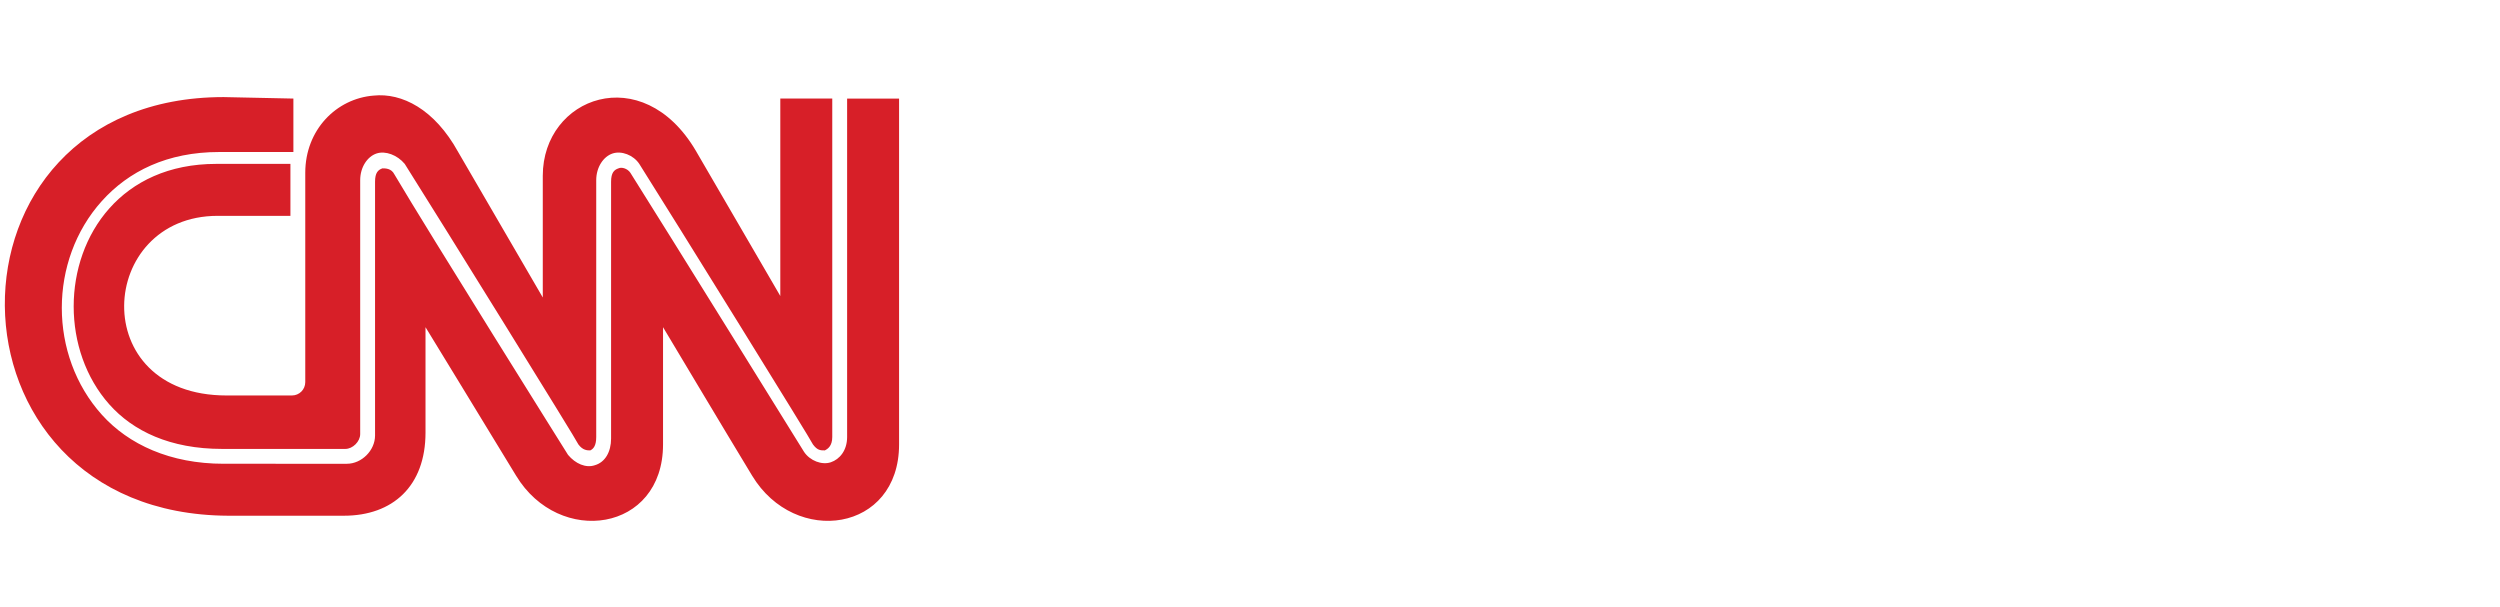 <?xml version="1.0" encoding="utf-8"?>
<!-- Generator: Adobe Illustrator 19.1.0, SVG Export Plug-In . SVG Version: 6.00 Build 0)  -->
<svg version="1.1" id="Layer_1" xmlns="http://www.w3.org/2000/svg" xmlns:xlink="http://www.w3.org/1999/xlink" x="0px" y="0px"
	 viewBox="0 0 210 51" style="enable-background:new 0 0 210 51;" xml:space="preserve">
<style type="text/css">
	.st0{fill:#D71F28;}
</style>
<g transform="matrix(1.247,0,0,-1.247,-28.602,1011.242)">
	<g transform="translate(-216,-15084)">
		<path class="st0" d="M264.1,15888.5c-2.5-0.2-4.6-2.3-4.6-5.2v-14.1c0-0.5-0.4-0.9-0.9-0.9h-4.4c-9.5,0-8.7,12.1-0.6,12.1h4.9v3.5
			h-5c-3.2,0-5.6-1.2-7.2-3c-1.6-1.8-2.4-4.2-2.4-6.6s0.8-4.8,2.4-6.6s4.1-3,7.6-3h8.3c0.5,0,1,0.5,1,1v17.1c0,0.9,0.5,1.6,1.1,1.8
			s1.4-0.1,1.9-0.7l0,0c2.4-3.8,11.7-18.8,11.7-18.9c0.3-0.4,0.6-0.4,0.8-0.4c0.2,0.1,0.4,0.3,0.4,0.9v17.3c0,0.9,0.5,1.6,1.1,1.8
			s1.4-0.1,1.8-0.7l0,0l0,0c2.4-3.8,11.7-18.8,11.7-18.9c0.3-0.4,0.5-0.4,0.8-0.4c0.2,0.1,0.5,0.3,0.5,0.9v22.8h-3.5v-13.3
			c0,0-2.1,3.6-5.7,9.8c-3.6,6.1-10.3,3.6-10.3-1.7v-8.2c0,0-2.1,3.6-5.7,9.8C268.2,15887.6,266,15888.7,264.1,15888.5
			L264.1,15888.5z M254,15888.4c-19.8,0-19.6-28.1,0.3-28.2h7.8c3.3,0,5.5,2,5.5,5.6v7.1c0,0,4.4-7.2,6.1-10
			c2.9-4.8,9.9-3.8,9.9,2.1v7.9c0,0,4.3-7.2,6-10c2.9-4.8,9.9-3.8,9.9,2.1v23.3H296v-22.8c0-0.9-0.5-1.5-1.1-1.7s-1.4,0.1-1.8,0.7
			l0,0l0,0c0,0-9.3,15-11.7,18.8l0,0l0,0c-0.2,0.3-0.6,0.4-0.8,0.3c-0.3-0.1-0.5-0.3-0.5-0.9v-17.3c0-0.9-0.4-1.6-1.1-1.8
			c-0.6-0.2-1.3,0.1-1.8,0.7l0,0l0,0c0,0-9.4,15-11.7,18.9c-0.2,0.4-0.6,0.4-0.8,0.4c-0.3-0.1-0.5-0.3-0.5-0.9l0,0v-17.1
			c0-1-0.9-1.9-1.9-1.9H254c-3.6,0-6.4,1.3-8.2,3.3s-2.7,4.6-2.7,7.2c0,2.6,0.9,5.2,2.7,7.2s4.4,3.3,7.9,3.3h5v3.6L254,15888.4
			L254,15888.4z"/>
	</g>
</g>
</svg>
